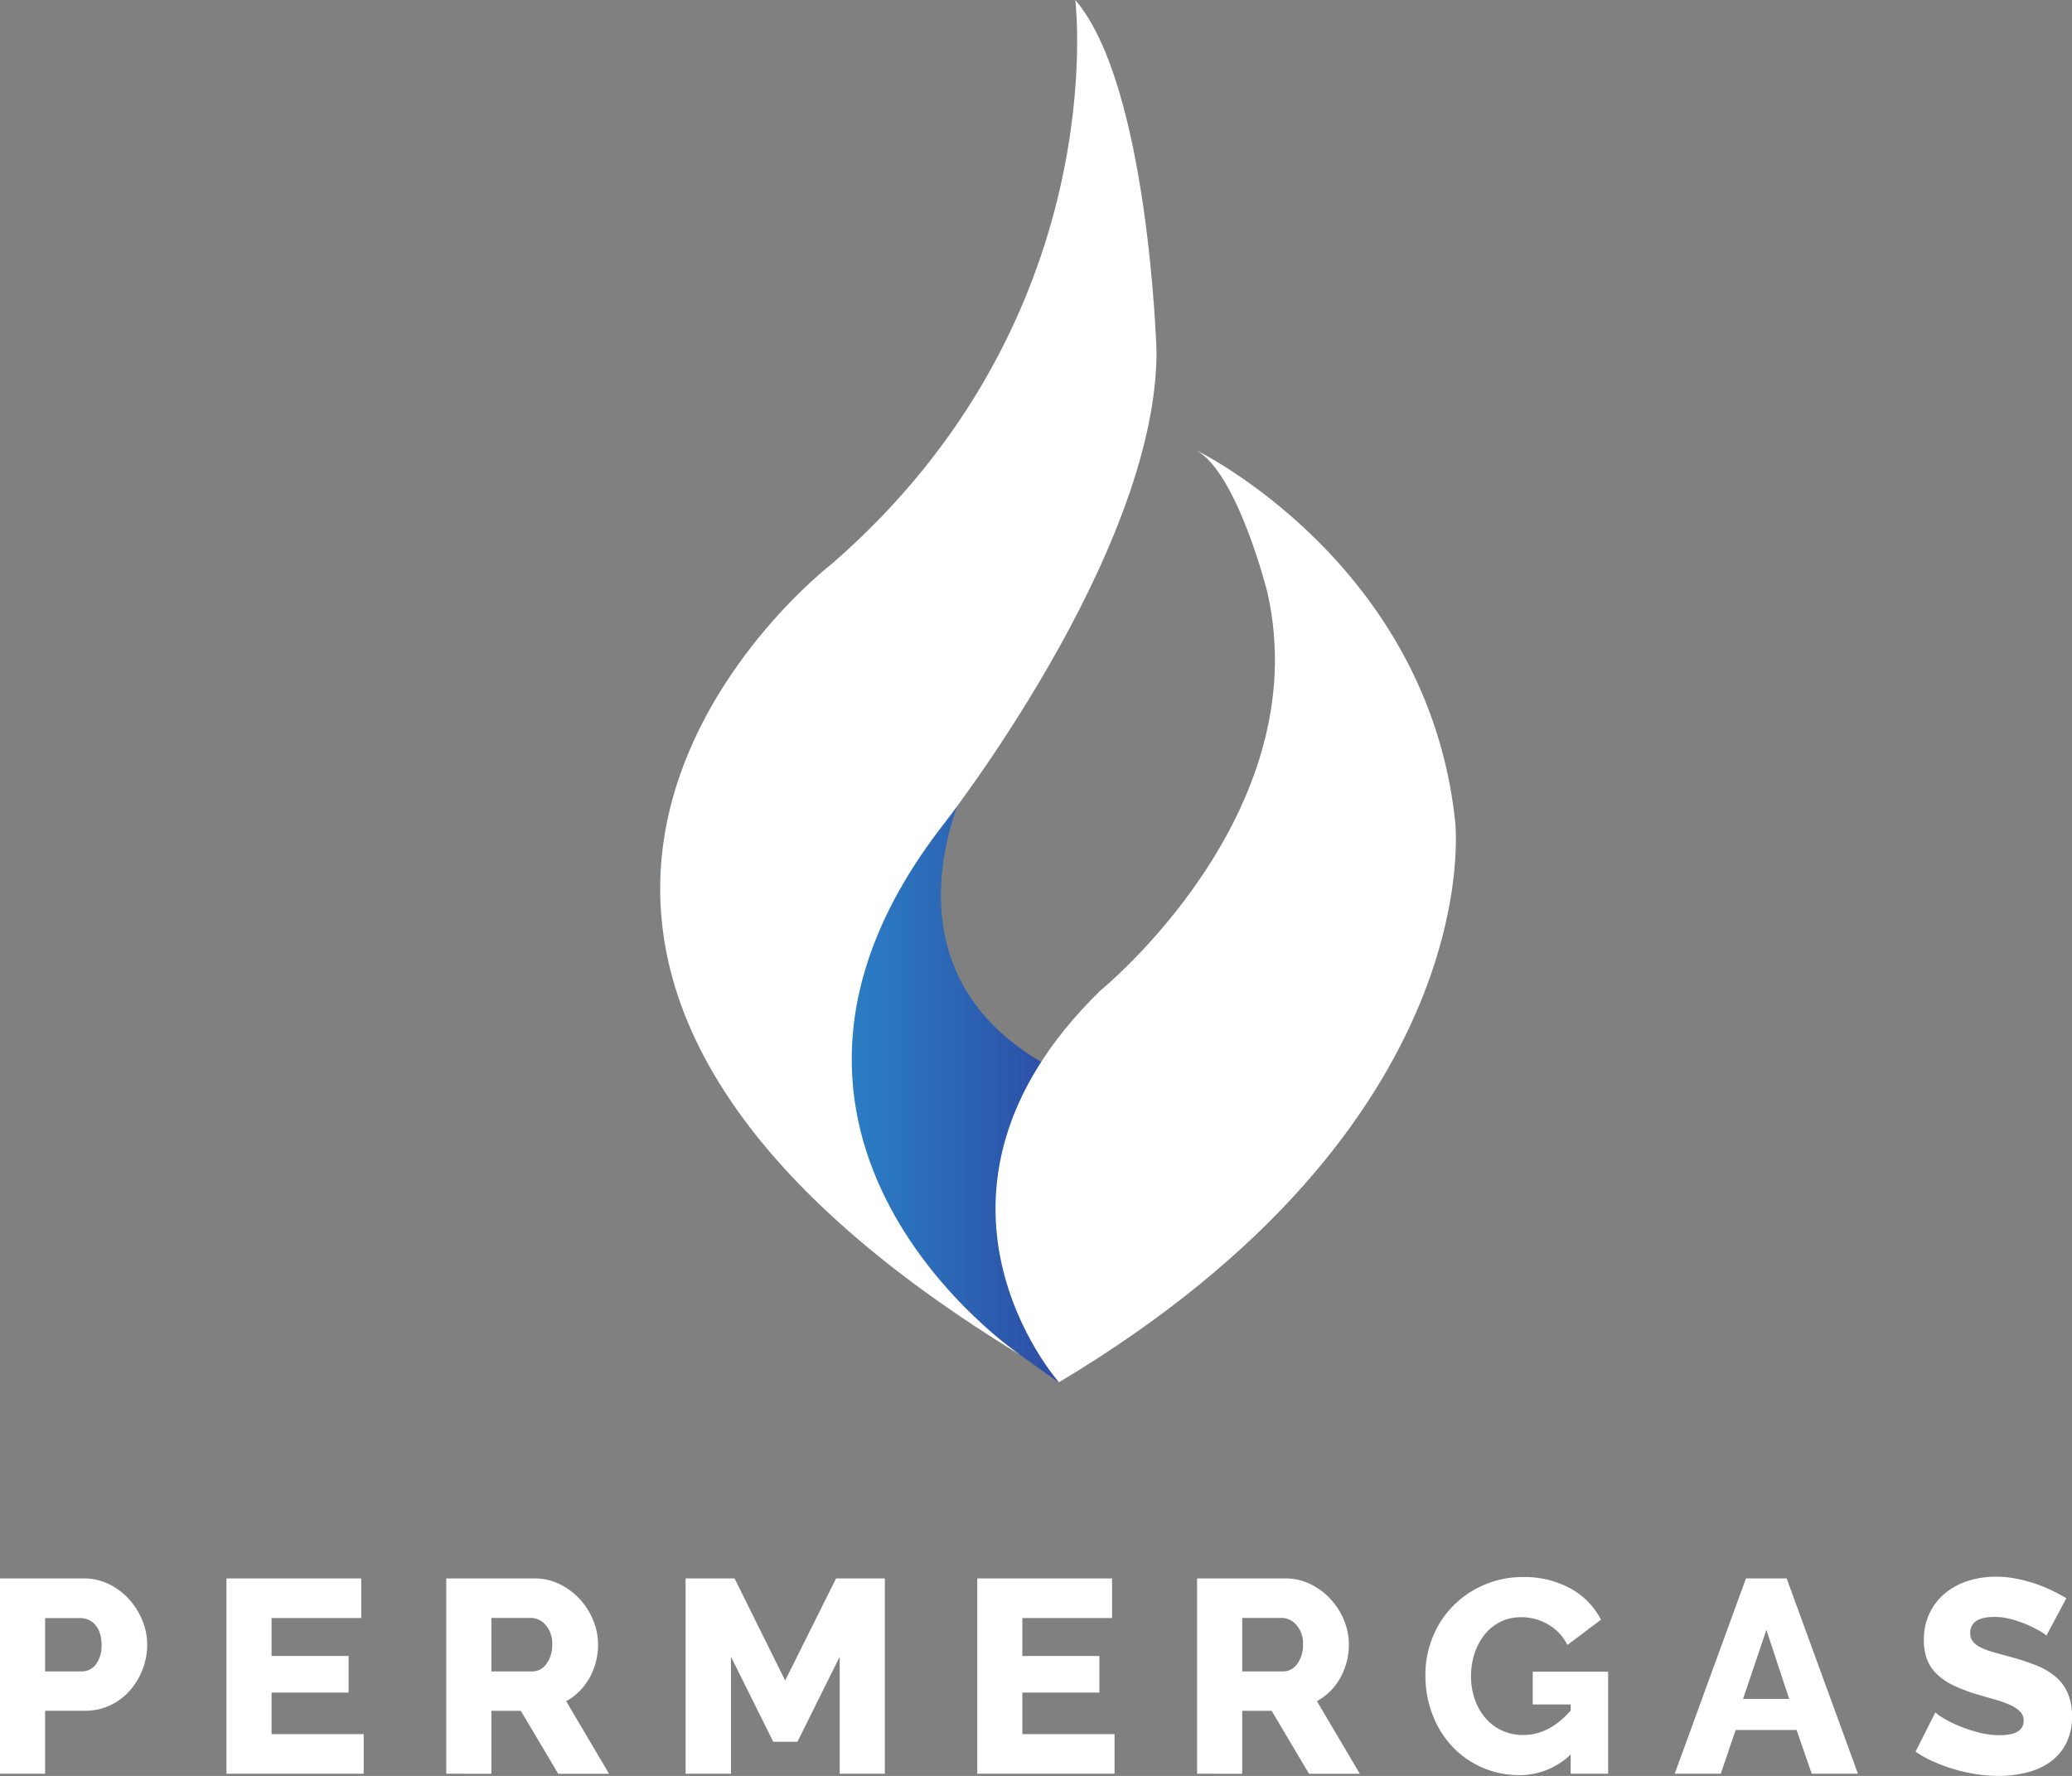 <svg xmlns="http://www.w3.org/2000/svg" xmlns:xlink="http://www.w3.org/1999/xlink" viewBox="0 0 637.49 546.44"><rect x="0" y="0" width="637.49" height="546.44" fill="#808080" stroke="none"/><defs><style>.cls-1{fill:#fff;}.cls-2{fill:url(#Degradado_sin_nombre_8);}</style><linearGradient id="Degradado_sin_nombre_8" x1="203.09" y1="330.4" x2="361.74" y2="330.4" gradientUnits="userSpaceOnUse"><stop offset="0" stop-color="#29abe2"/><stop offset="1" stop-color="#2e3192"/></linearGradient></defs><title>logo</title><g id="Capa_2" data-name="Capa 2"><g id="Capa_1-2" data-name="Capa 1"><path class="cls-1" d="M0,545.76v-60.1H25.65a17.53,17.53,0,0,1,7.91,1.78,20.31,20.31,0,0,1,6.18,4.66,22.26,22.26,0,0,1,4.07,6.51A19.58,19.58,0,0,1,45.29,506a21.14,21.14,0,0,1-1.4,7.62A21.75,21.75,0,0,1,40,520.11a18.47,18.47,0,0,1-6.06,4.58,18.18,18.18,0,0,1-7.87,1.69H13.88v19.38Zm13.88-31.49H25.23a5.38,5.38,0,0,0,4.23-2.11A9.41,9.41,0,0,0,31.24,506a10.63,10.63,0,0,0-.56-3.64,7.34,7.34,0,0,0-1.48-2.54,5.6,5.6,0,0,0-2.11-1.48,6.45,6.45,0,0,0-2.37-.47H13.88Z"/><path class="cls-1" d="M111.9,533.57v12.19H69.67v-60.1h41.47v12.19H83.55v11.68h23.7v11.26H83.55v12.78Z"/><path class="cls-1" d="M137.3,545.76v-60.1h27.09a17.38,17.38,0,0,1,7.83,1.78,21,21,0,0,1,6.22,4.66,21.54,21.54,0,0,1,4.1,6.51A19.39,19.39,0,0,1,184,506a21.13,21.13,0,0,1-.67,5.37,20.5,20.5,0,0,1-1.95,4.87,18.92,18.92,0,0,1-3.09,4.11,18.62,18.62,0,0,1-4.1,3.09l13.2,22.34H171.75l-11.51-19.38h-9.06v19.38Zm13.88-31.49h12.7a5.21,5.21,0,0,0,4.23-2.32,9.54,9.54,0,0,0,1.78-6,8.43,8.43,0,0,0-2-5.93,6,6,0,0,0-4.4-2.2H151.18Z"/><path class="cls-1" d="M258.35,545.76v-36l-13,26.15h-7.45l-13-26.15v36H210.94v-60.1H226l15.57,31.41,15.67-31.41h15v60.1Z"/><path class="cls-1" d="M342.91,533.57v12.19H300.67v-60.1h41.48v12.19h-27.6v11.68h23.7v11.26h-23.7v12.78Z"/><path class="cls-1" d="M368.3,545.76v-60.1h27.09a17.38,17.38,0,0,1,7.83,1.78,20.85,20.85,0,0,1,6.22,4.66,21.77,21.77,0,0,1,4.11,6.51A19.58,19.58,0,0,1,415,506a21.13,21.13,0,0,1-.68,5.37,20.9,20.9,0,0,1-1.94,4.87,18.33,18.33,0,0,1-7.2,7.2l13.21,22.34H402.75l-11.51-19.38h-9.05v19.38Zm13.89-31.49h12.69a5.22,5.22,0,0,0,4.24-2.32,9.6,9.6,0,0,0,1.77-6,8.39,8.39,0,0,0-2-5.93,6,6,0,0,0-4.4-2.2H382.19Z"/><path class="cls-1" d="M483.25,539.84a22.6,22.6,0,0,1-15.82,6.35,28.16,28.16,0,0,1-20.36-8.55,29.6,29.6,0,0,1-6.22-9.78,33.43,33.43,0,0,1-2.29-12.57,30,30,0,0,1,2.29-11.68,29.51,29.51,0,0,1,6.3-9.57,30,30,0,0,1,21.38-8.8,29.48,29.48,0,0,1,14.64,3.51,22.84,22.84,0,0,1,9.4,9.61l-10.33,7.79a14.82,14.82,0,0,0-5.88-6.31A16.35,16.35,0,0,0,468,497.6a14.08,14.08,0,0,0-6.31,1.39,14.57,14.57,0,0,0-4.87,3.9,18.39,18.39,0,0,0-3.13,5.8,22.44,22.44,0,0,0-1.1,7.11A21.14,21.14,0,0,0,453.8,523a17.62,17.62,0,0,0,3.3,5.72,15,15,0,0,0,11.51,5.12q8.13,0,14.64-7.54v-1.86H471.57V514.36h23.2v31.4H483.25Z"/><path class="cls-1" d="M537.18,485.66H549.7l21.93,60.1H557.41l-4.66-13.46H534l-4.57,13.46H515.25Zm13.29,37.08-7-21.25-7.19,21.25Z"/><path class="cls-1" d="M629.61,503.27a8.29,8.29,0,0,0-1.77-1.27,34.81,34.81,0,0,0-3.81-1.95,38.39,38.39,0,0,0-5-1.78,20.2,20.2,0,0,0-5.42-.76q-7.44,0-7.44,5a4,4,0,0,0,.8,2.54,7.33,7.33,0,0,0,2.37,1.82,22.19,22.19,0,0,0,3.94,1.48q2.37.67,5.5,1.52a72.57,72.57,0,0,1,7.79,2.58,21,21,0,0,1,5.88,3.47,14.09,14.09,0,0,1,3.72,5,17.42,17.42,0,0,1,1.32,7.11,17.79,17.79,0,0,1-1.91,8.59,16.05,16.05,0,0,1-5,5.67,21.33,21.33,0,0,1-7.2,3.14,36.32,36.32,0,0,1-8.38,1,46.5,46.5,0,0,1-6.77-.51,48.79,48.79,0,0,1-6.77-1.48,53,53,0,0,1-6.4-2.33,35.11,35.11,0,0,1-5.71-3.13l6.1-12.1a11.11,11.11,0,0,0,2.2,1.6,31,31,0,0,0,4.61,2.37,45.28,45.28,0,0,0,6.14,2.12,25.71,25.71,0,0,0,6.85.93q7.37,0,7.37-4.48a3.82,3.82,0,0,0-1.1-2.8,10.66,10.66,0,0,0-3-2,34.1,34.1,0,0,0-4.61-1.65q-2.67-.76-5.8-1.69a50,50,0,0,1-7.2-2.75,18.91,18.91,0,0,1-5-3.43,12.41,12.41,0,0,1-3-4.49,16.44,16.44,0,0,1-1-5.92,18.78,18.78,0,0,1,1.78-8.38,18.06,18.06,0,0,1,4.82-6.14,21.25,21.25,0,0,1,7.07-3.77,28.31,28.31,0,0,1,8.51-1.27,31.89,31.89,0,0,1,6.18.6,45.78,45.78,0,0,1,5.84,1.52,41.15,41.15,0,0,1,5.2,2.12q2.41,1.19,4.45,2.37Z"/><path class="cls-2" d="M325.81,425.31S208.6,348.15,203.09,267.66l96.85-32.18s-48,84,61.8,106Z"/><path class="cls-1" d="M325.81,425.31s-51.43-57.77,12.68-120.48c0,0,66.94-54.25,51.44-122.59,0,0-9.16-36.64-21.84-43.68,0,0,71.16,34.52,79.61,114.13C447.7,252.69,459,345.7,325.81,425.31Z"/><path class="cls-1" d="M313.83,416.86s-98.32-66.38-24-162.62c0,0,66-83.79,66-146,0,0-2.36-81.8-25-108.25,0,0,12.15,98-75,173.58C255.78,173.58,104.93,289.52,313.83,416.86Z"/></g></g></svg>
